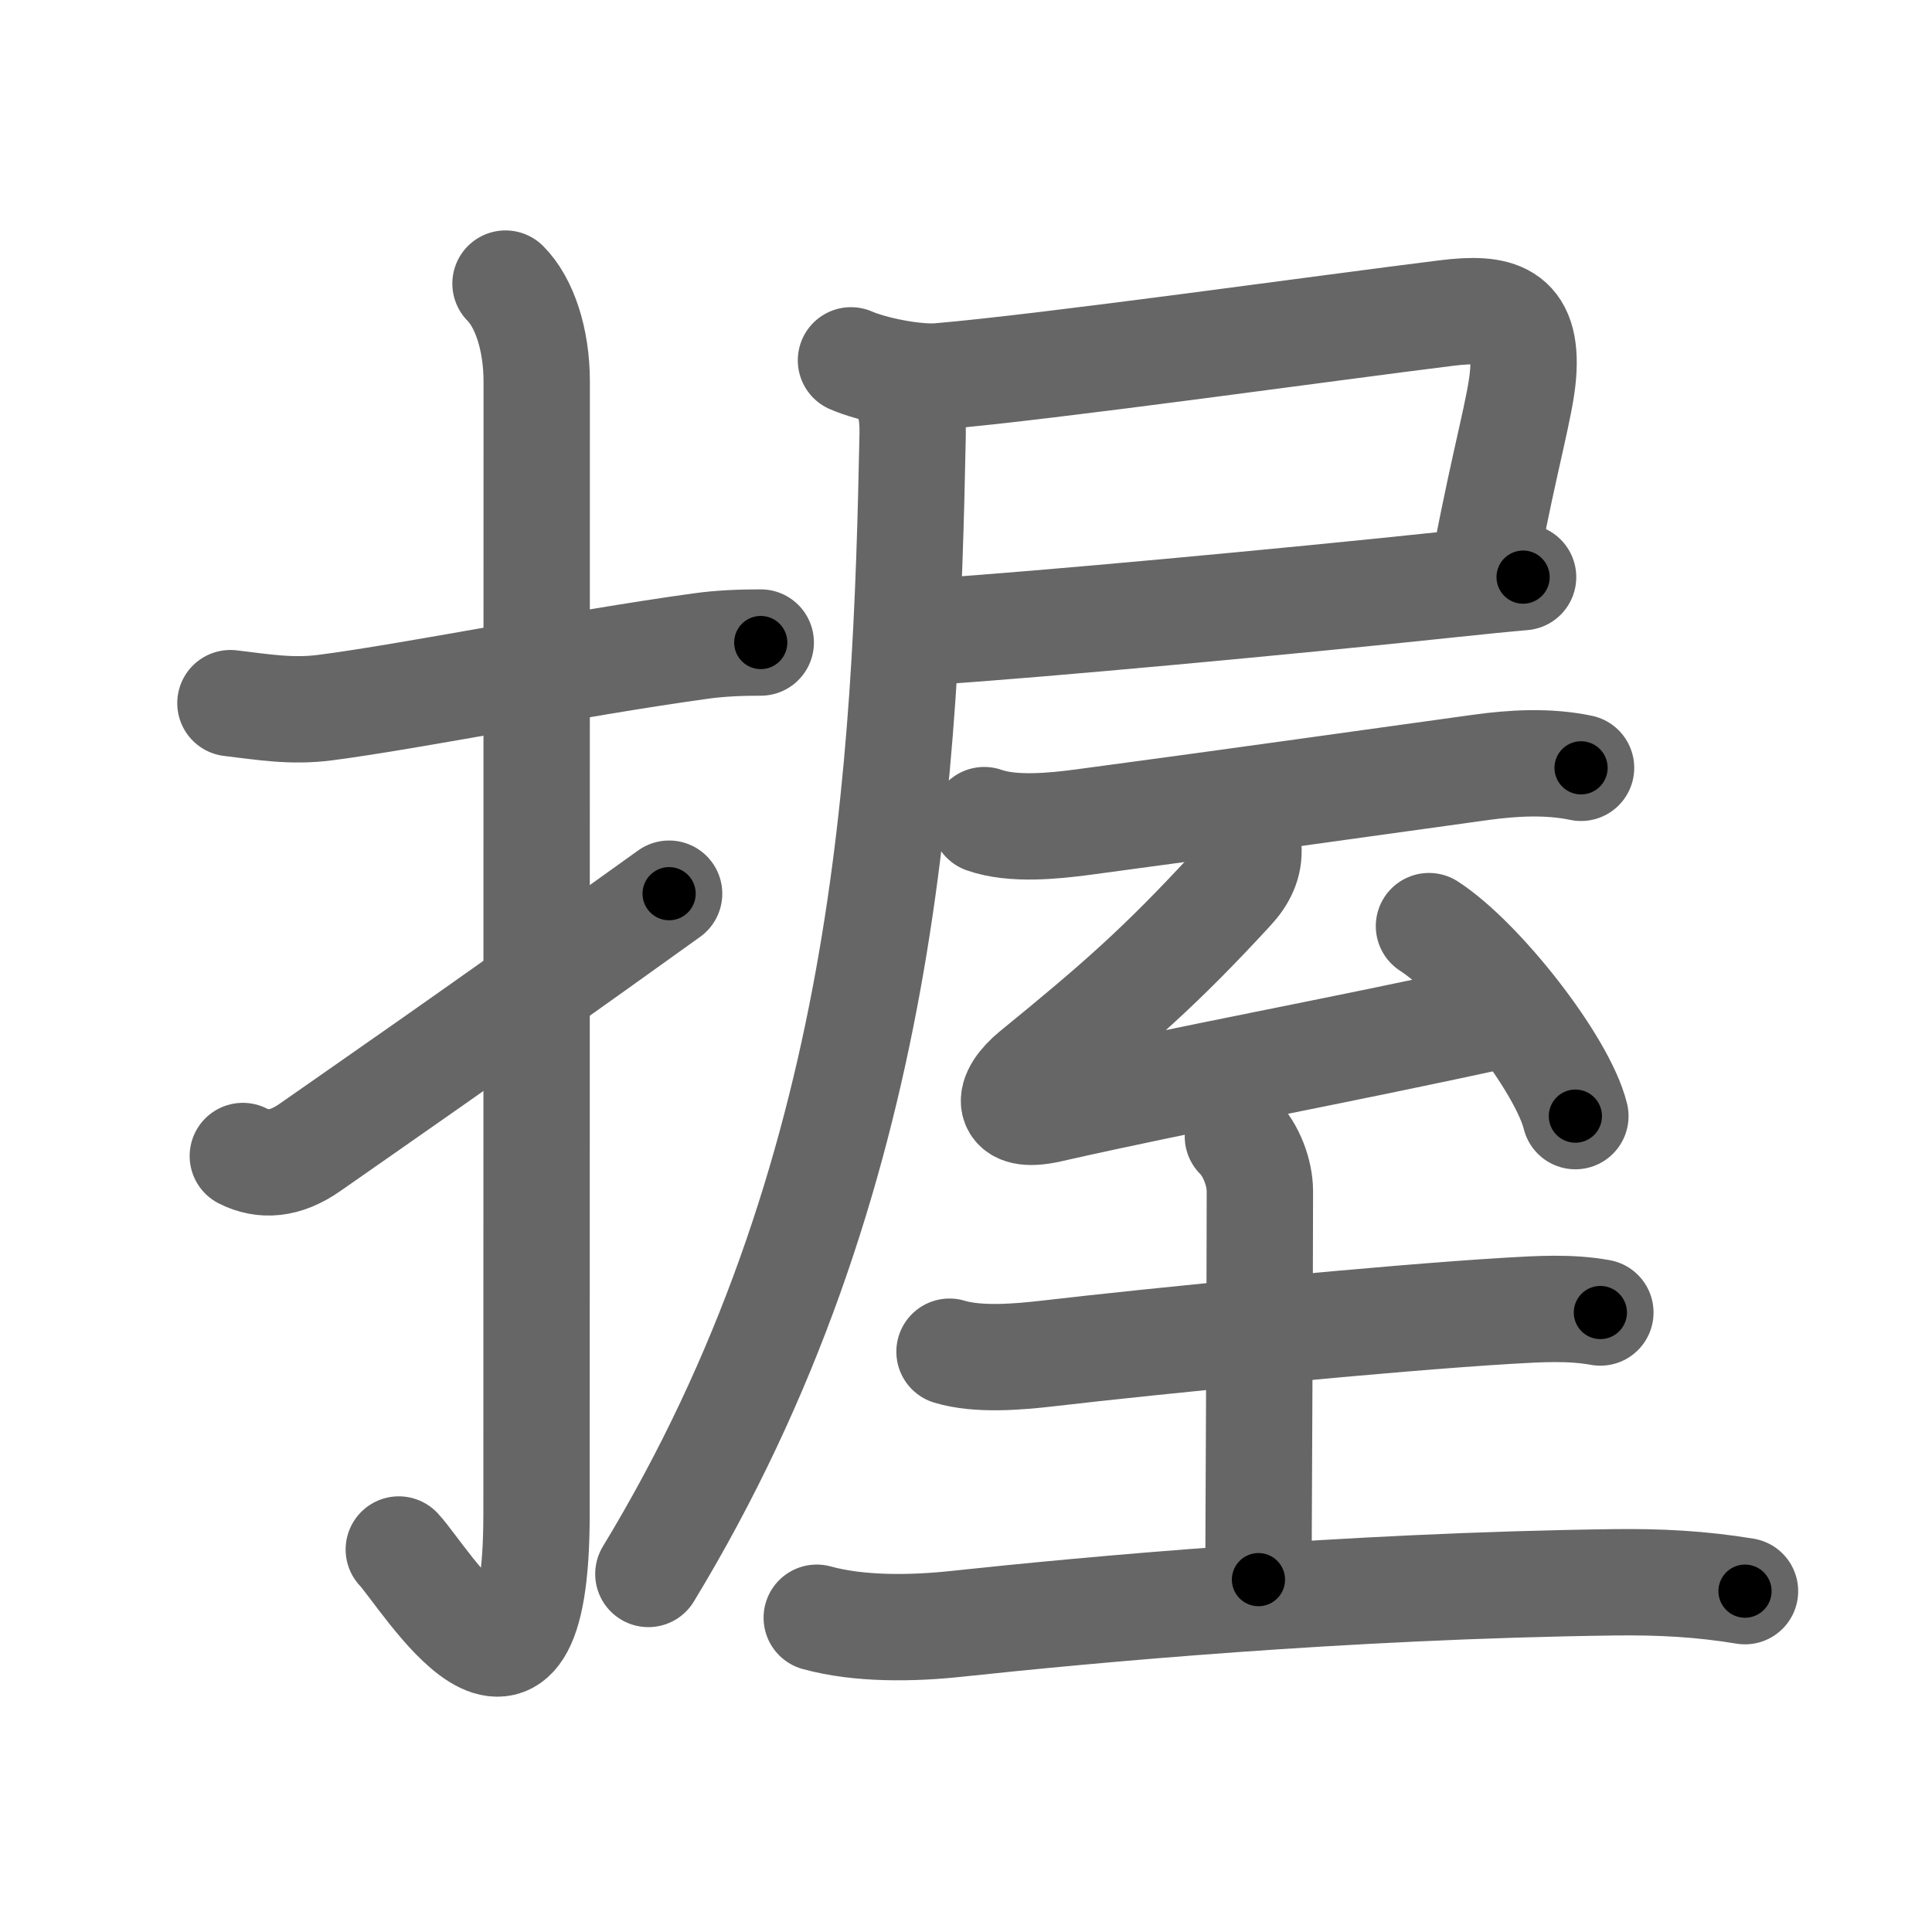 <svg xmlns="http://www.w3.org/2000/svg" width="109" height="109" viewBox="0 0 109 109" id="63e1"><g fill="none" stroke="#666" stroke-width="6" stroke-linecap="round" stroke-linejoin="round"><g><g><path d="M13,39.67c1.84,0.22,3.47,0.5,5.36,0.25c4.94-0.64,13.98-2.48,21.17-3.47c1.13-0.16,2.34-0.2,3.39-0.2" /><path d="M28.52,16c1.05,1.05,1.76,3.12,1.76,5.52c0,15.23-0.01,52.46-0.01,63.9c0,14.25-6.32,3.53-7.77,2" /><path d="M13.7,65.22c1.13,0.57,2.38,0.5,3.78-0.48c2.65-1.86,9.02-6.24,20.27-14.32" /></g><g p4:phon="屋" xmlns:p4="http://kanjivg.tagaini.net"><g><path d="M48.01,20.33c1.24,0.54,3.65,1.01,4.97,0.9c6.07-0.51,22.22-2.78,28.64-3.57c2.85-0.35,4.58,0.02,4.31,3.45c-0.14,1.79-0.99,4.6-2.08,10.31" /><path d="M52.79,35.62c5.71-0.37,20.05-1.7,28.71-2.62c1.91-0.2,3.45-0.36,4.43-0.44" /><path d="M50.56,21.45c0.8,0.8,0.95,1.92,0.93,3.05c-0.37,18.75-1.37,42-14.91,64.3" /></g><g><path d="M55.53,46.27c1.61,0.57,3.93,0.33,5.59,0.11c8.38-1.12,14.63-2.01,22.38-3.08c1.87-0.26,3.84-0.37,5.7,0.02" /><path d="M70.43,47.79c0.07,0.96-0.32,1.71-0.97,2.41c-3.96,4.3-6.43,6.46-11.13,10.29c-1.58,1.29-1.66,2.67,0.85,2.11c8.19-1.85,15.94-3.23,25.43-5.31" /><path d="M80.62,52.25c2.92,1.89,7.53,7.77,8.26,10.72" /><g><path d="M53.57,76.26c1.61,0.49,3.91,0.29,5.55,0.1c5.99-0.7,19.14-2,26-2.41c1.72-0.1,3.47-0.21,5.17,0.1" /><path d="M69.84,64.12c0.77,0.77,1.24,2.07,1.24,3.08C71.08,73,71,87,71,89.12" /><path d="M46.08,91.27c2.43,0.67,5.45,0.61,7.93,0.34c7.31-0.78,21.75-2.14,37.11-2.34c2.54-0.03,4.84,0.09,7.33,0.5" /></g></g></g></g></g><g fill="none" stroke="#000" stroke-width="3" stroke-linecap="round" stroke-linejoin="round"><path d="M13,39.67c1.84,0.22,3.47,0.5,5.36,0.25c4.94-0.64,13.98-2.48,21.17-3.47c1.13-0.16,2.34-0.2,3.39-0.2" stroke-dasharray="30.236" stroke-dashoffset="30.236"><animate attributeName="stroke-dashoffset" values="30.236;30.236;0" dur="0.302s" fill="freeze" begin="0s;63e1.click" /></path><path d="M28.52,16c1.05,1.05,1.76,3.12,1.76,5.52c0,15.23-0.01,52.46-0.01,63.9c0,14.25-6.32,3.53-7.77,2" stroke-dasharray="85.861" stroke-dashoffset="85.861"><animate attributeName="stroke-dashoffset" values="85.861" fill="freeze" begin="63e1.click" /><animate attributeName="stroke-dashoffset" values="85.861;85.861;0" keyTimes="0;0.319;1" dur="0.948s" fill="freeze" begin="0s;63e1.click" /></path><path d="M13.7,65.22c1.13,0.57,2.38,0.5,3.78-0.48c2.65-1.86,9.02-6.24,20.27-14.32" stroke-dasharray="28.843" stroke-dashoffset="28.843"><animate attributeName="stroke-dashoffset" values="28.843" fill="freeze" begin="63e1.click" /><animate attributeName="stroke-dashoffset" values="28.843;28.843;0" keyTimes="0;0.767;1" dur="1.236s" fill="freeze" begin="0s;63e1.click" /></path><path d="M48.01,20.33c1.24,0.54,3.65,1.01,4.97,0.9c6.07-0.51,22.22-2.78,28.64-3.57c2.85-0.35,4.58,0.02,4.31,3.45c-0.14,1.79-0.99,4.6-2.08,10.31" stroke-dasharray="51.337" stroke-dashoffset="51.337"><animate attributeName="stroke-dashoffset" values="51.337" fill="freeze" begin="63e1.click" /><animate attributeName="stroke-dashoffset" values="51.337;51.337;0" keyTimes="0;0.707;1" dur="1.749s" fill="freeze" begin="0s;63e1.click" /></path><path d="M52.79,35.62c5.71-0.37,20.05-1.7,28.71-2.62c1.91-0.2,3.45-0.36,4.43-0.44" stroke-dasharray="33.283" stroke-dashoffset="33.283"><animate attributeName="stroke-dashoffset" values="33.283" fill="freeze" begin="63e1.click" /><animate attributeName="stroke-dashoffset" values="33.283;33.283;0" keyTimes="0;0.84;1" dur="2.082s" fill="freeze" begin="0s;63e1.click" /></path><path d="M50.56,21.45c0.8,0.8,0.95,1.92,0.93,3.05c-0.37,18.75-1.37,42-14.91,64.3" stroke-dasharray="70.145" stroke-dashoffset="70.145"><animate attributeName="stroke-dashoffset" values="70.145" fill="freeze" begin="63e1.click" /><animate attributeName="stroke-dashoffset" values="70.145;70.145;0" keyTimes="0;0.798;1" dur="2.609s" fill="freeze" begin="0s;63e1.click" /></path><path d="M55.53,46.27c1.61,0.57,3.93,0.33,5.59,0.11c8.38-1.12,14.63-2.01,22.38-3.08c1.87-0.26,3.84-0.37,5.7,0.02" stroke-dasharray="33.959" stroke-dashoffset="33.959"><animate attributeName="stroke-dashoffset" values="33.959" fill="freeze" begin="63e1.click" /><animate attributeName="stroke-dashoffset" values="33.959;33.959;0" keyTimes="0;0.885;1" dur="2.949s" fill="freeze" begin="0s;63e1.click" /></path><path d="M70.43,47.79c0.07,0.96-0.32,1.71-0.97,2.41c-3.96,4.3-6.43,6.46-11.13,10.29c-1.58,1.29-1.66,2.67,0.85,2.11c8.19-1.85,15.94-3.23,25.43-5.31" stroke-dasharray="48.164" stroke-dashoffset="48.164"><animate attributeName="stroke-dashoffset" values="48.164" fill="freeze" begin="63e1.click" /><animate attributeName="stroke-dashoffset" values="48.164;48.164;0" keyTimes="0;0.86;1" dur="3.431s" fill="freeze" begin="0s;63e1.click" /></path><path d="M80.62,52.25c2.92,1.89,7.53,7.77,8.26,10.72" stroke-dasharray="13.717" stroke-dashoffset="13.717"><animate attributeName="stroke-dashoffset" values="13.717" fill="freeze" begin="63e1.click" /><animate attributeName="stroke-dashoffset" values="13.717;13.717;0" keyTimes="0;0.962;1" dur="3.568s" fill="freeze" begin="0s;63e1.click" /></path><path d="M53.57,76.26c1.61,0.49,3.91,0.29,5.55,0.1c5.99-0.7,19.14-2,26-2.41c1.72-0.1,3.47-0.21,5.17,0.1" stroke-dasharray="36.885" stroke-dashoffset="36.885"><animate attributeName="stroke-dashoffset" values="36.885" fill="freeze" begin="63e1.click" /><animate attributeName="stroke-dashoffset" values="36.885;36.885;0" keyTimes="0;0.906;1" dur="3.937s" fill="freeze" begin="0s;63e1.click" /></path><path d="M69.84,64.12c0.77,0.77,1.24,2.07,1.24,3.08C71.08,73,71,87,71,89.12" stroke-dasharray="25.317" stroke-dashoffset="25.317"><animate attributeName="stroke-dashoffset" values="25.317" fill="freeze" begin="63e1.click" /><animate attributeName="stroke-dashoffset" values="25.317;25.317;0" keyTimes="0;0.94;1" dur="4.19s" fill="freeze" begin="0s;63e1.click" /></path><path d="M46.08,91.27c2.43,0.67,5.45,0.61,7.93,0.34c7.31-0.78,21.75-2.14,37.11-2.34c2.54-0.03,4.84,0.09,7.33,0.5" stroke-dasharray="52.536" stroke-dashoffset="52.536"><animate attributeName="stroke-dashoffset" values="52.536" fill="freeze" begin="63e1.click" /><animate attributeName="stroke-dashoffset" values="52.536;52.536;0" keyTimes="0;0.889;1" dur="4.715s" fill="freeze" begin="0s;63e1.click" /></path></g></svg>